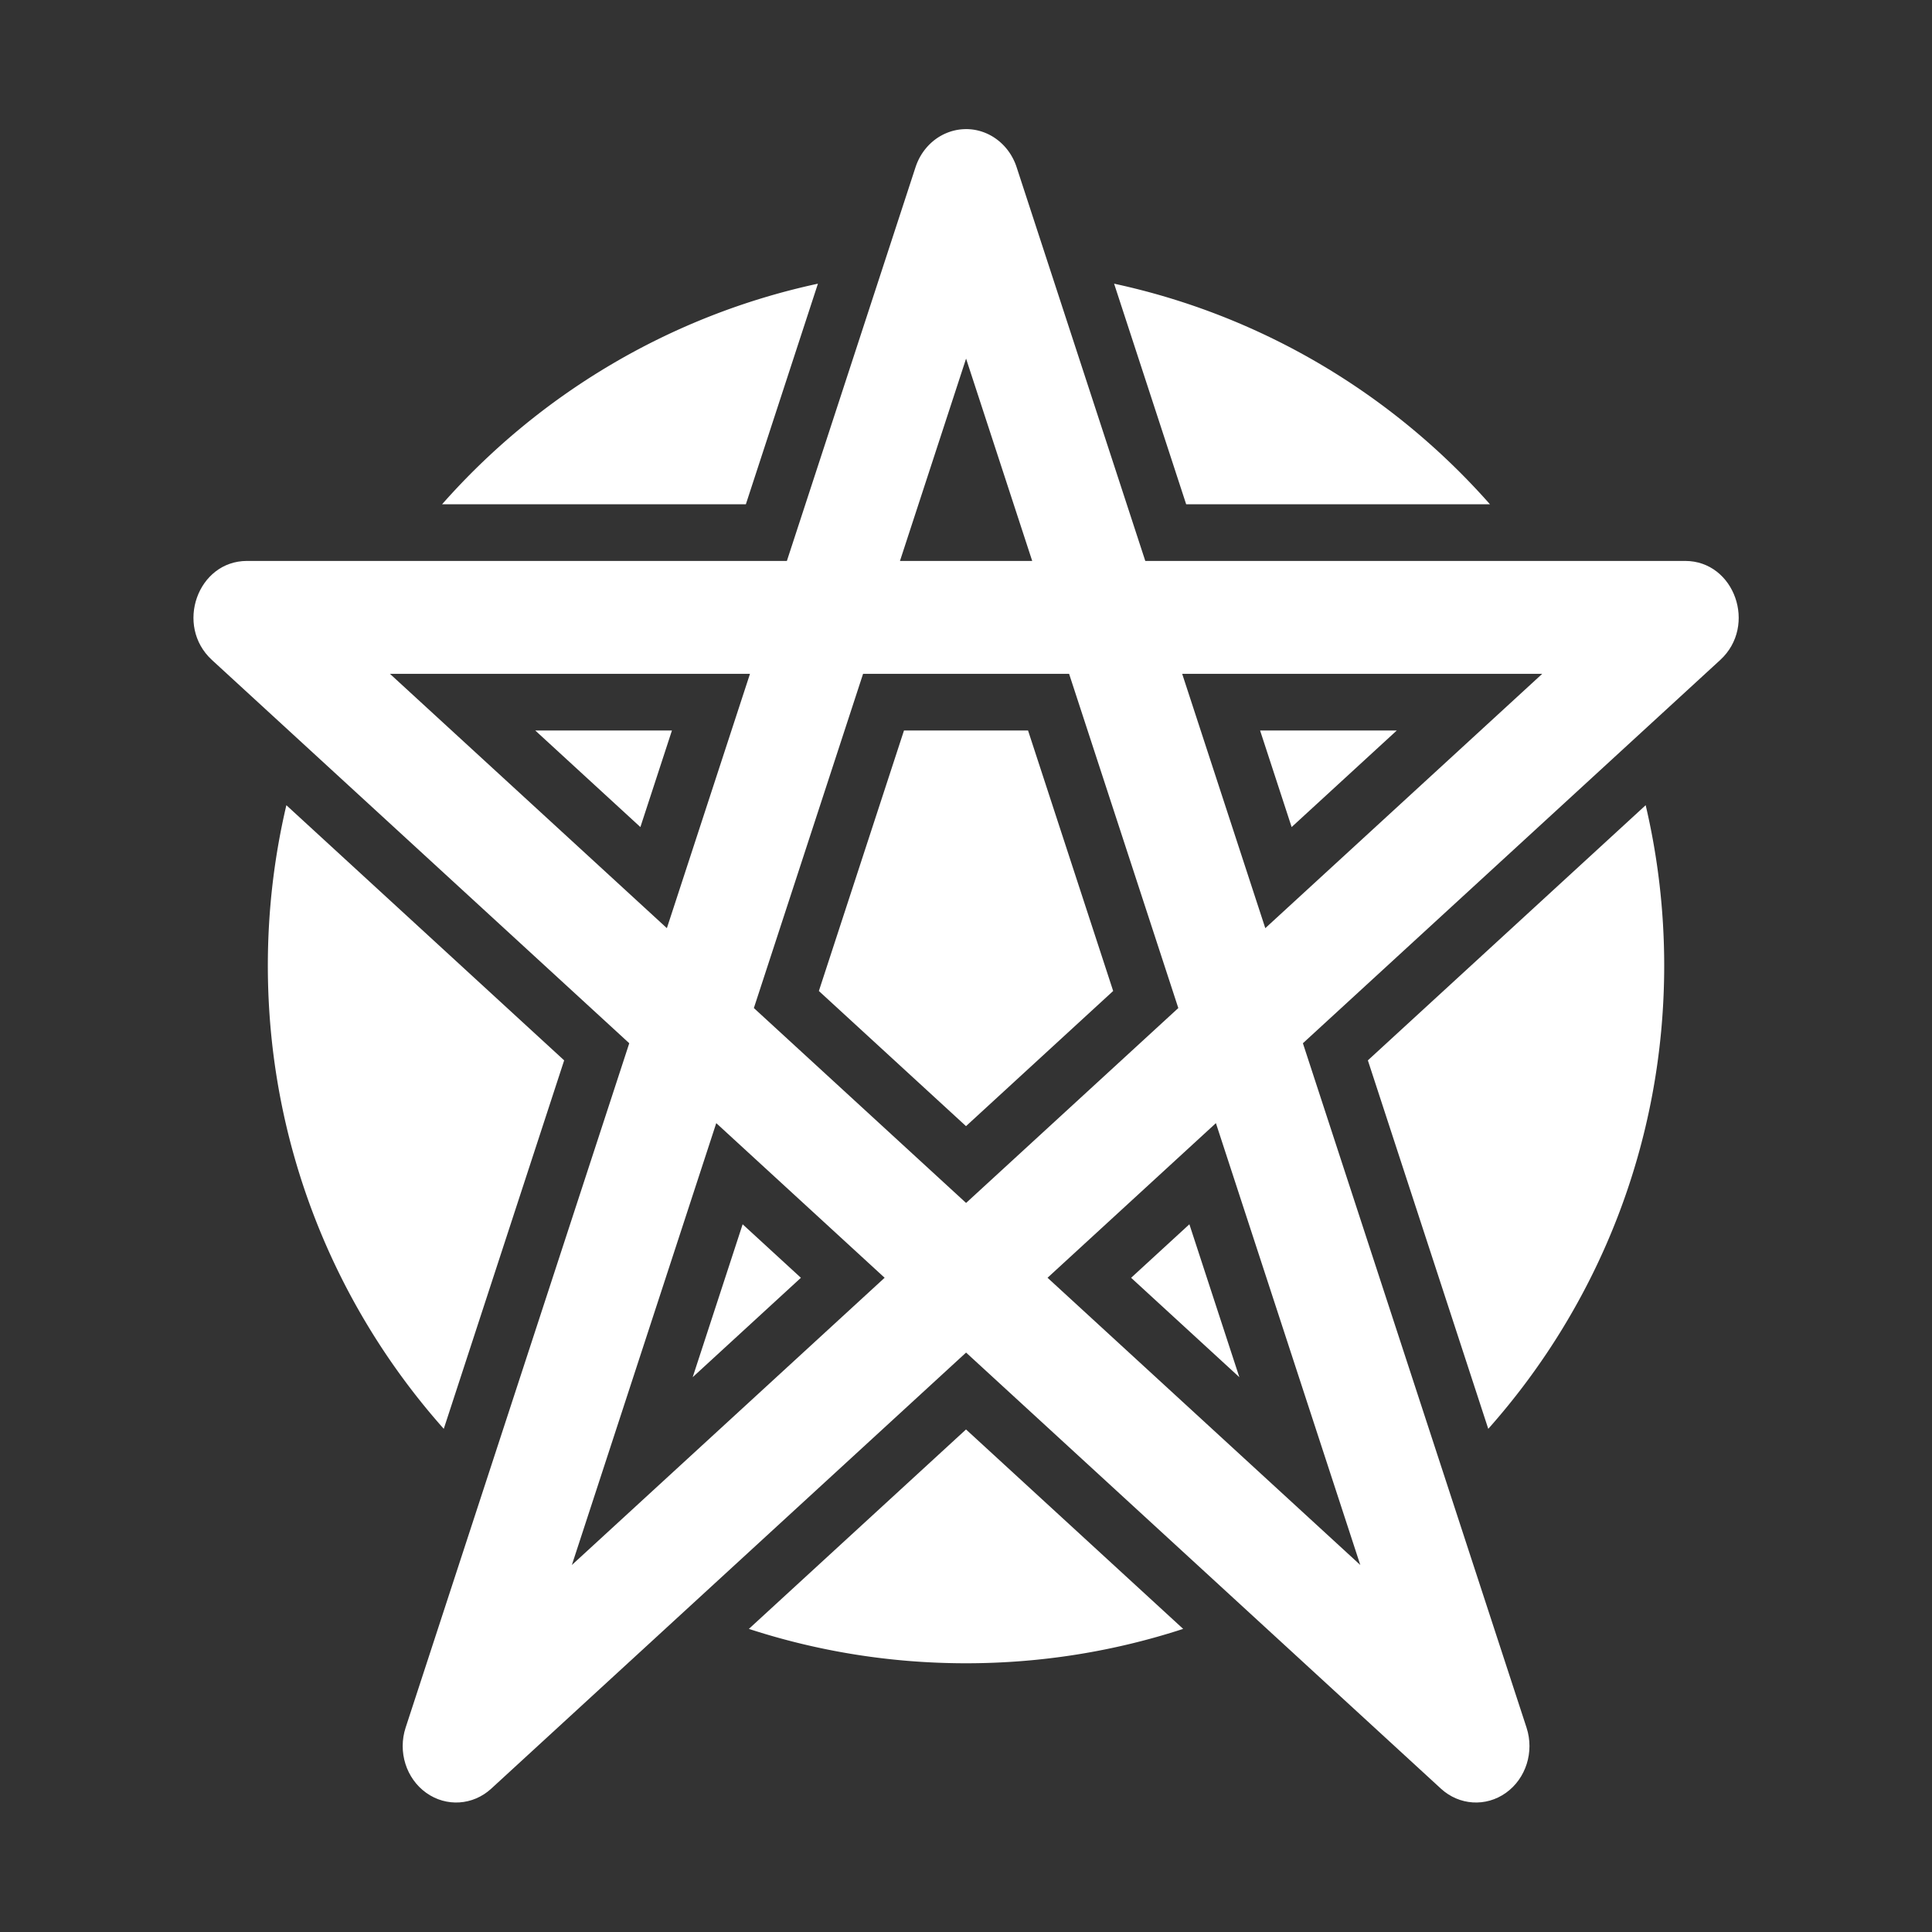 <?xml version="1.0" encoding="UTF-8" standalone="no"?>
<svg
   xmlns:dc="http://purl.org/dc/elements/1.1/"
   xmlns:cc="http://creativecommons.org/ns#"
   xmlns:rdf="http://www.w3.org/1999/02/22-rdf-syntax-ns#"
   xmlns:svg="http://www.w3.org/2000/svg"
   xmlns="http://www.w3.org/2000/svg"
   xmlns:sodipodi="http://sodipodi.sourceforge.net/DTD/sodipodi-0.dtd"
   xmlns:inkscape="http://www.inkscape.org/namespaces/inkscape"
   viewBox="0 0 512 512"
   width="512"
   height="512"
   version="1.1"
   id="svg5"
   sodipodi:docname="ilarsi-fvtt_magie_white.svg"
   inkscape:version="1.0 (4035a4fb49, 2020-05-01)">
  <rect x="0" y="0" width="512" height="512" fill="#333333" stroke="none"/>
  <defs
     id="defs9" />
  <sodipodi:namedview
     guideopacity="0.498"
     guidecolor="#00ff00"
     inkscape:guide-bbox="true"
     showguides="true"
     inkscape:showpageshadow="false"
     borderlayer="false"
     inkscape:document-rotation="0"
     pagecolor="#323232"
     bordercolor="#666666"
     borderopacity="1"
     objecttolerance="10"
     gridtolerance="10"
     guidetolerance="10"
     inkscape:pageopacity="0.61960784"
     inkscape:pageshadow="2"
     inkscape:window-width="3840"
     inkscape:window-height="2066"
     id="namedview7"
     showgrid="false"
     inkscape:zoom="1.7111432"
     inkscape:cx="265.04283"
     inkscape:cy="289.06768"
     inkscape:window-x="-11"
     inkscape:window-y="-11"
     inkscape:window-maximized="1"
     inkscape:current-layer="g987">
    <sodipodi:guide
       inkscape:color="rgb(0,255,0)"
       inkscape:locked="false"
       inkscape:label=""
       id="guide869"
       orientation="-1,0"
       position="256,256" />
    <sodipodi:guide
       inkscape:color="rgb(0,255,0)"
       inkscape:locked="false"
       inkscape:label=""
       id="guide905"
       orientation="0,1"
       position="256,256" />
  </sodipodi:namedview>
  <filter
     id="shadow">
    <feDropShadow
       dx="6"
       dy="12"
       stdDeviation="6" />
  </filter>
  <g
     style="stroke-width:1.545;stroke-miterlimit:4;stroke-dasharray:none"
     transform="matrix(0.905,0,0,0.907,23.072,38.656)"
     id="g987">
    <path
       transform="matrix(1.105,0,0,1.102,-25.496,-42.598)"
       d="M 256 71.021 C 253.858 71.021 251.728 71.071 249.604 71.143 L 245.186 84.672 A 14.98 15.023 0 0 1 266.814 84.676 L 262.395 71.143 C 260.271 71.071 258.142 71.021 256 71.021 z M 216.756 75.195 C 177.436 83.668 142.793 104.609 117.152 133.688 L 197.656 133.688 L 216.756 75.195 z M 295.242 75.195 L 314.344 133.688 L 394.85 133.688 C 369.208 104.609 334.563 83.668 295.242 75.195 z M 223.633 150.678 L 222.75 153.383 A 14.98 15.023 0 0 1 208.512 163.73 L 200.523 163.73 A 14.98 15.023 0 0 1 213.586 176.678 L 214.471 173.967 A 14.98 15.023 0 0 1 228.705 163.623 L 236.695 163.623 A 14.98 15.023 0 0 1 223.633 150.678 z M 288.367 150.678 A 14.98 15.023 0 0 1 275.307 163.623 L 283.295 163.623 A 14.98 15.023 0 0 1 297.529 173.967 L 298.414 176.676 A 14.98 15.023 0 0 1 311.471 163.73 L 303.486 163.73 A 14.98 15.023 0 0 1 289.252 153.383 L 288.367 150.678 z M 95.564 163.73 C 94.902 164.881 94.256 166.043 93.617 167.209 A 14.98 15.023 0 0 1 101.537 163.73 L 95.564 163.73 z M 410.461 163.73 A 14.98 15.023 0 0 1 418.387 167.213 C 417.748 166.046 417.099 164.882 416.436 163.73 L 410.461 163.73 z M 423.604 177.508 A 14.98 15.023 0 0 1 421.797 185.879 L 425.746 182.25 C 425.054 180.657 424.339 179.077 423.604 177.508 z M 88.396 177.51 C 87.661 179.078 86.948 180.658 86.256 182.25 L 90.201 185.877 A 14.98 15.023 0 0 1 88.396 177.51 z M 141.846 193.664 L 169.707 219.268 L 178.068 193.664 L 141.846 193.664 z M 239.561 193.664 L 217.006 262.73 L 256 298.564 L 294.996 262.73 L 272.439 193.664 L 239.561 193.664 z M 333.93 193.664 L 342.291 219.266 L 370.152 193.664 L 333.93 193.664 z M 436.111 213.471 L 362.492 281.123 L 394.398 378.82 C 423.407 346.164 441.021 303.161 441.021 256 C 441.021 241.361 439.318 227.125 436.111 213.471 z M 75.891 213.473 C 72.684 227.126 70.98 241.362 70.98 256 C 70.98 303.161 88.594 346.165 117.602 378.82 L 149.508 281.123 L 75.891 213.473 z M 187.525 256.471 A 14.98 15.023 0 0 1 170.668 259.82 L 176.869 265.52 A 14.98 15.023 0 0 1 180.982 281.268 L 178.986 287.381 A 14.98 15.023 0 0 1 195.838 284.029 L 189.645 278.336 A 14.98 15.023 0 0 1 185.529 262.588 L 187.525 256.471 z M 324.475 256.473 L 326.471 262.588 A 14.98 15.023 0 0 1 322.355 278.336 L 316.156 284.031 A 14.98 15.023 0 0 1 333.014 287.383 L 331.018 281.268 A 14.98 15.023 0 0 1 335.131 265.52 L 341.332 259.82 A 14.98 15.023 0 0 1 324.475 256.473 z M 196.805 324.586 L 183.566 365.127 L 212.246 338.773 L 196.805 324.586 z M 315.193 324.586 L 299.754 338.773 L 328.436 365.129 L 315.193 324.586 z M 247.352 331.201 A 14.98 15.023 0 0 1 247.35 346.348 A 14.98 15.023 0 0 1 264.648 346.348 A 14.98 15.023 0 0 1 264.65 331.201 A 14.98 15.023 0 0 1 247.352 331.201 z M 256 378.984 L 198.455 431.863 C 216.564 437.772 235.902 440.979 256 440.979 C 276.098 440.979 295.436 437.772 313.545 431.863 L 256 378.984 z "
       style="color:#000000;font-style:normal;font-variant:normal;font-weight:normal;font-stretch:normal;font-size:medium;line-height:normal;font-family:sans-serif;font-variant-ligatures:normal;font-variant-position:normal;font-variant-caps:normal;font-variant-numeric:normal;font-variant-alternates:normal;font-variant-east-asian:normal;font-feature-settings:normal;font-variation-settings:normal;text-indent:0;text-align:start;text-decoration:none;text-decoration-line:none;text-decoration-style:solid;text-decoration-color:#000000;letter-spacing:normal;word-spacing:normal;text-transform:none;writing-mode:lr-tb;direction:ltr;text-orientation:mixed;dominant-baseline:auto;baseline-shift:baseline;text-anchor:start;white-space:normal;shape-padding:0;shape-margin:0;inline-size:0;clip-rule:nonzero;display:inline;overflow:visible;visibility:visible;isolation:auto;mix-blend-mode:normal;color-interpolation:sRGB;color-interpolation-filters:linearRGB;solid-color:#000000;solid-opacity:1;vector-effect:none;fill:#ffffff;fill-opacity:1;fill-rule:evenodd;stroke:none;stroke-width:15;stroke-linecap:round;stroke-linejoin:round;stroke-miterlimit:4;stroke-dasharray:none;stroke-dashoffset:0;stroke-opacity:1;paint-order:normal;color-rendering:auto;image-rendering:auto;shape-rendering:auto;text-rendering:auto;enable-background:accumulate;stop-color:#000000"
       id="path838" />
    <path
       id="path846"
       d="m 257.328,-4.893 c -0.091,4.616e-4 -0.182,0.002 -0.273,0.004 -0.108,0.002 -0.216,0.005 -0.323,0.01 -0.042,0.002 -0.084,0.005 -0.126,0.008 -0.049,0.002 -0.099,0.005 -0.148,0.008 -0.017,0.001 -0.033,0.003 -0.05,0.004 -0.108,0.007 -0.216,0.016 -0.323,0.025 -0.107,0.009 -0.214,0.02 -0.321,0.031 -0.091,0.01 -0.182,0.021 -0.273,0.033 -0.073,0.01 -0.145,0.02 -0.218,0.031 -0.141,0.02 -0.281,0.042 -0.421,0.066 -0.078,0.014 -0.156,0.028 -0.235,0.043 -0.039,0.008 -0.079,0.015 -0.118,0.023 -0.02,0.004 -0.039,0.008 -0.059,0.012 -0.091,0.019 -0.182,0.038 -0.273,0.058 -0.097,0.022 -0.194,0.044 -0.29,0.068 0,0 -0.026,0.006 -0.026,0.006 -0.089,0.022 -0.177,0.045 -0.266,0.068 -0.076,0.02 -0.153,0.041 -0.229,0.062 -0.039,0.011 -0.079,0.022 -0.118,0.033 -0.025,0.008 -0.051,0.016 -0.076,0.023 -0.081,0.024 -0.161,0.049 -0.242,0.074 0,0 -0.007,0.002 -0.007,0.002 -0.087,0.028 -0.174,0.056 -0.26,0.086 -0.048,0.016 -0.095,0.032 -0.142,0.049 -0.071,0.024 -0.142,0.049 -0.212,0.074 -0.088,0.032 -0.176,0.065 -0.264,0.099 -0.014,0.005 -0.027,0.01 -0.041,0.016 -0.086,0.034 -0.171,0.068 -0.257,0.103 -0.085,0.035 -0.169,0.071 -0.253,0.107 -0.025,0.01 -0.051,0.021 -0.076,0.031 -0.019,0.008 -0.038,0.017 -0.057,0.025 -0.071,0.031 -0.142,0.063 -0.212,0.095 -0.015,0.007 -0.029,0.014 -0.044,0.021 -0.089,0.041 -0.178,0.083 -0.266,0.126 -0.048,0.024 -0.096,0.048 -0.144,0.072 -0.044,0.022 -0.089,0.044 -0.133,0.066 -0.015,0.008 -0.03,0.016 -0.044,0.023 -0.093,0.048 -0.185,0.096 -0.277,0.146 -0.02,0.011 -0.039,0.022 -0.059,0.033 -0.066,0.036 -0.131,0.072 -0.196,0.109 -0.014,0.008 -0.028,0.017 -0.043,0.025 -0.095,0.054 -0.189,0.109 -0.283,0.165 -0.079,0.047 -0.158,0.095 -0.236,0.144 -0.014,0.009 -0.028,0.018 -0.043,0.027 -0.093,0.059 -0.185,0.118 -0.277,0.179 -0.091,0.06 -0.182,0.121 -0.272,0.183 -0.09,0.063 -0.18,0.126 -0.27,0.191 -0.087,0.063 -0.173,0.126 -0.259,0.191 0,0 -0.006,0.004 -0.006,0.004 -0.074,0.056 -0.148,0.113 -0.222,0.171 -0.038,0.03 -0.076,0.059 -0.115,0.09 -0.061,0.049 -0.122,0.098 -0.183,0.148 -0.077,0.063 -0.154,0.128 -0.231,0.193 -0.05,0.043 -0.099,0.087 -0.148,0.13 -0.036,0.032 -0.073,0.063 -0.109,0.095 -0.016,0.014 -0.032,0.029 -0.048,0.043 -0.058,0.052 -0.116,0.105 -0.174,0.158 -0.012,0.012 -0.025,0.023 -0.037,0.035 -0.068,0.064 -0.136,0.128 -0.203,0.193 -0.012,0.012 -0.025,0.025 -0.037,0.037 -0.079,0.077 -0.157,0.155 -0.235,0.234 -0.073,0.074 -0.145,0.148 -0.216,0.224 -0.017,0.017 -0.033,0.034 -0.05,0.051 -0.064,0.069 -0.127,0.138 -0.19,0.208 -0.063,0.069 -0.126,0.14 -0.188,0.21 -0.011,0.013 -0.022,0.026 -0.033,0.039 -0.061,0.071 -0.122,0.142 -0.183,0.214 -0.058,0.07 -0.116,0.14 -0.174,0.21 -0.015,0.019 -0.031,0.038 -0.046,0.056 -0.048,0.061 -0.097,0.122 -0.144,0.183 -0.024,0.03 -0.047,0.06 -0.07,0.09 0,0 -0.017,0.021 -0.017,0.021 -0.057,0.075 -0.114,0.15 -0.17,0.226 -0.066,0.088 -0.13,0.177 -0.194,0.267 0,0 -0.004,0.004 -0.004,0.004 -0.01,0.014 -0.02,0.027 -0.029,0.041 -0.054,0.077 -0.108,0.155 -0.161,0.234 -0.045,0.067 -0.09,0.135 -0.135,0.202 -0.022,0.033 -0.043,0.066 -0.065,0.099 -0.03,0.047 -0.061,0.095 -0.09,0.142 -0.03,0.047 -0.061,0.095 -0.09,0.142 -0.043,0.07 -0.086,0.14 -0.127,0.21 -0.012,0.019 -0.023,0.039 -0.035,0.058 -0.008,0.013 -0.016,0.026 -0.024,0.039 -0.048,0.082 -0.096,0.164 -0.142,0.247 -0.024,0.042 -0.048,0.084 -0.072,0.126 -0.039,0.071 -0.078,0.142 -0.116,0.214 -0.05,0.092 -0.098,0.184 -0.146,0.276 -0.019,0.038 -0.038,0.075 -0.057,0.113 -0.027,0.054 -0.054,0.109 -0.081,0.163 -0.007,0.016 -0.015,0.031 -0.022,0.047 -0.091,0.186 -0.178,0.375 -0.262,0.564 0,0 0,0.002 0,0.002 -0.021,0.047 -0.041,0.093 -0.061,0.14 -0.031,0.072 -0.062,0.145 -0.092,0.218 -0.036,0.088 -0.072,0.176 -0.107,0.265 -0.04,0.101 -0.08,0.203 -0.118,0.306 0,0 -0.006,0.012 -0.006,0.012 -0.006,0.016 -0.011,0.031 -0.017,0.047 -0.033,0.09 -0.065,0.18 -0.096,0.271 -0.035,0.1 -0.069,0.201 -0.102,0.302 0,0 -0.007,0.019 -0.007,0.019 l -0.013,0.039 c 0,0 -0.006,0.016 -0.006,0.016 L 204.927,121.275 H 46.837 c -14.474,0.005 -21.189,18.927 -10.271,28.938 L 158.773,262.2 93.282,462.174 c -2.309,7.059 0.169,14.872 6.043,19.048 5.874,4.177 13.677,3.675 19.026,-1.222 L 257.402,352.579 396.455,480 c 5.348,4.898 13.152,5.399 19.026,1.222 5.874,-4.177 8.352,-11.99 6.043,-19.048 L 356.033,262.2 478.24,150.213 c 10.919,-10.011 4.203,-28.933 -10.271,-28.938 H 309.879 L 272.216,6.272 l -0.002,-0.008 c -0.029,-0.088 -0.058,-0.175 -0.089,-0.263 -0.006,-0.018 -0.012,-0.036 -0.018,-0.054 -0.037,-0.107 -0.075,-0.213 -0.115,-0.319 -0.039,-0.106 -0.079,-0.211 -0.12,-0.315 -0.03,-0.075 -0.06,-0.149 -0.09,-0.224 -0.015,-0.038 -0.031,-0.077 -0.046,-0.115 0,0 -0.009,-0.023 -0.009,-0.023 -0.037,-0.088 -0.074,-0.175 -0.113,-0.263 -0.045,-0.103 -0.091,-0.205 -0.139,-0.307 -0.007,-0.016 -0.015,-0.032 -0.022,-0.049 -0.04,-0.086 -0.081,-0.172 -0.122,-0.257 -0.05,-0.101 -0.1,-0.202 -0.151,-0.302 -0.038,-0.074 -0.077,-0.148 -0.116,-0.222 -0.126,-0.238 -0.257,-0.472 -0.393,-0.703 -0.012,-0.019 -0.023,-0.039 -0.035,-0.058 -0.042,-0.07 -0.085,-0.14 -0.127,-0.21 -0.015,-0.023 -0.031,-0.047 -0.046,-0.07 -0.049,-0.079 -0.099,-0.157 -0.15,-0.235 -0.051,-0.08 -0.103,-0.159 -0.155,-0.237 -0.01,-0.014 -0.02,-0.029 -0.029,-0.043 -0.126,-0.184 -0.255,-0.366 -0.388,-0.545 -0.06,-0.082 -0.121,-0.163 -0.183,-0.243 -0.064,-0.082 -0.129,-0.164 -0.194,-0.245 -0.048,-0.06 -0.097,-0.12 -0.146,-0.179 -0.032,-0.04 -0.065,-0.079 -0.098,-0.119 -0.126,-0.149 -0.254,-0.296 -0.384,-0.44 -0.009,-0.01 -0.018,-0.021 -0.028,-0.031 -0.009,-0.01 -0.018,-0.021 -0.028,-0.031 -0.069,-0.075 -0.138,-0.15 -0.209,-0.224 -0.042,-0.044 -0.084,-0.087 -0.126,-0.13 -0.036,-0.037 -0.072,-0.074 -0.109,-0.111 0,0 -0.015,-0.016 -0.015,-0.016 -0.066,-0.066 -0.132,-0.132 -0.199,-0.197 -0.116,-0.113 -0.234,-0.224 -0.353,-0.333 -0.056,-0.052 -0.113,-0.103 -0.17,-0.154 -0.07,-0.062 -0.14,-0.124 -0.211,-0.185 0,0 -0.022,-0.019 -0.022,-0.019 -0.076,-0.065 -0.153,-0.129 -0.231,-0.193 -0.085,-0.07 -0.17,-0.138 -0.257,-0.206 -0.013,-0.01 -0.026,-0.021 -0.039,-0.031 -0.06,-0.047 -0.12,-0.094 -0.181,-0.14 -0.015,-0.012 -0.031,-0.023 -0.046,-0.035 -0.086,-0.064 -0.173,-0.128 -0.26,-0.191 -0.074,-0.053 -0.149,-0.106 -0.223,-0.158 -0.021,-0.016 -0.043,-0.031 -0.065,-0.047 0,0 -0.022,-0.016 -0.022,-0.016 -0.076,-0.052 -0.152,-0.103 -0.229,-0.154 -0.092,-0.061 -0.184,-0.12 -0.277,-0.179 -0.107,-0.068 -0.215,-0.134 -0.323,-0.199 -0.087,-0.051 -0.174,-0.102 -0.262,-0.152 -0.021,-0.012 -0.042,-0.023 -0.063,-0.035 -0.081,-0.046 -0.162,-0.092 -0.244,-0.136 -0.081,-0.044 -0.162,-0.086 -0.244,-0.128 -0.015,-0.008 -0.031,-0.016 -0.046,-0.023 -0.097,-0.05 -0.194,-0.098 -0.292,-0.146 -0.083,-0.04 -0.166,-0.08 -0.249,-0.119 0,0 -0.022,-0.01 -0.022,-0.01 -0.036,-0.016 -0.073,-0.033 -0.109,-0.049 -0.071,-0.032 -0.141,-0.064 -0.212,-0.095 -0.099,-0.043 -0.199,-0.085 -0.299,-0.126 -0.099,-0.041 -0.198,-0.08 -0.297,-0.119 -0.019,-0.007 -0.038,-0.014 -0.057,-0.021 -0.075,-0.028 -0.15,-0.056 -0.225,-0.084 -0.01,-0.004 -0.02,-0.008 -0.029,-0.012 -0.118,-0.042 -0.236,-0.082 -0.355,-0.121 -0.071,-0.024 -0.143,-0.047 -0.214,-0.07 -0.072,-0.023 -0.145,-0.045 -0.218,-0.066 -0.044,-0.014 -0.089,-0.027 -0.133,-0.041 -0.011,-0.003 -0.021,-0.005 -0.031,-0.008 -0.096,-0.028 -0.192,-0.054 -0.288,-0.08 -0.105,-0.028 -0.21,-0.054 -0.316,-0.08 -0.105,-0.026 -0.21,-0.05 -0.316,-0.074 -0.095,-0.021 -0.189,-0.041 -0.284,-0.06 -0.039,-0.007 -0.078,-0.014 -0.116,-0.021 -0.078,-0.015 -0.156,-0.029 -0.235,-0.043 -0.09,-0.016 -0.181,-0.031 -0.272,-0.045 -0.053,-0.008 -0.106,-0.016 -0.159,-0.023 -0.07,-0.01 -0.14,-0.02 -0.211,-0.029 -0.107,-0.014 -0.214,-0.027 -0.321,-0.039 -0.09,-0.009 -0.181,-0.018 -0.272,-0.025 -0.108,-0.01 -0.215,-0.018 -0.323,-0.025 -0.066,-0.004 -0.132,-0.008 -0.198,-0.012 -0.042,-0.003 -0.084,-0.005 -0.126,-0.008 -0.108,-0.004 -0.215,-0.008 -0.323,-0.01 -0.091,-0.002 -0.182,-0.003 -0.273,-0.004 -0.05,-2.511e-4 -0.1,-2.511e-4 -0.15,0 z m 0.074,67.054 19.362,59.114 H 238.042 Z M 88.689,154.261 H 194.124 l -24.339,74.313 z m 138.551,0 h 60.327 l 31.982,97.656 -62.146,56.946 -62.144,-56.946 z m 93.443,0 H 426.117 l -81.096,74.313 z m -136.436,131.28 49.304,45.18 -91.585,83.924 z m 146.313,0 42.28,129.104 -91.585,-83.924 z"
       style="color:#000000;font-style:normal;font-variant:normal;font-weight:normal;font-stretch:normal;font-size:medium;line-height:normal;font-family:sans-serif;font-variant-ligatures:normal;font-variant-position:normal;font-variant-caps:normal;font-variant-numeric:normal;font-variant-alternates:normal;font-variant-east-asian:normal;font-feature-settings:normal;font-variation-settings:normal;text-indent:0;text-align:start;text-decoration:none;text-decoration-line:none;text-decoration-style:solid;text-decoration-color:#000000;letter-spacing:normal;word-spacing:normal;text-transform:none;writing-mode:lr-tb;direction:ltr;text-orientation:mixed;dominant-baseline:auto;baseline-shift:baseline;text-anchor:start;white-space:normal;shape-padding:0;shape-margin:0;inline-size:0;clip-rule:nonzero;display:inline;overflow:visible;visibility:visible;isolation:auto;mix-blend-mode:normal;color-interpolation:sRGB;color-interpolation-filters:linearRGB;solid-color:#000000;solid-opacity:1;vector-effect:none;fill:#ffffff;fill-opacity:1;fill-rule:nonzero;stroke:none;stroke-width:33.106;stroke-linecap:butt;stroke-linejoin:round;stroke-miterlimit:4;stroke-dasharray:none;stroke-dashoffset:0;stroke-opacity:1;paint-order:stroke fill markers;color-rendering:auto;image-rendering:auto;shape-rendering:auto;text-rendering:auto;enable-background:accumulate;stop-color:#000000" />
  </g>
</svg>
